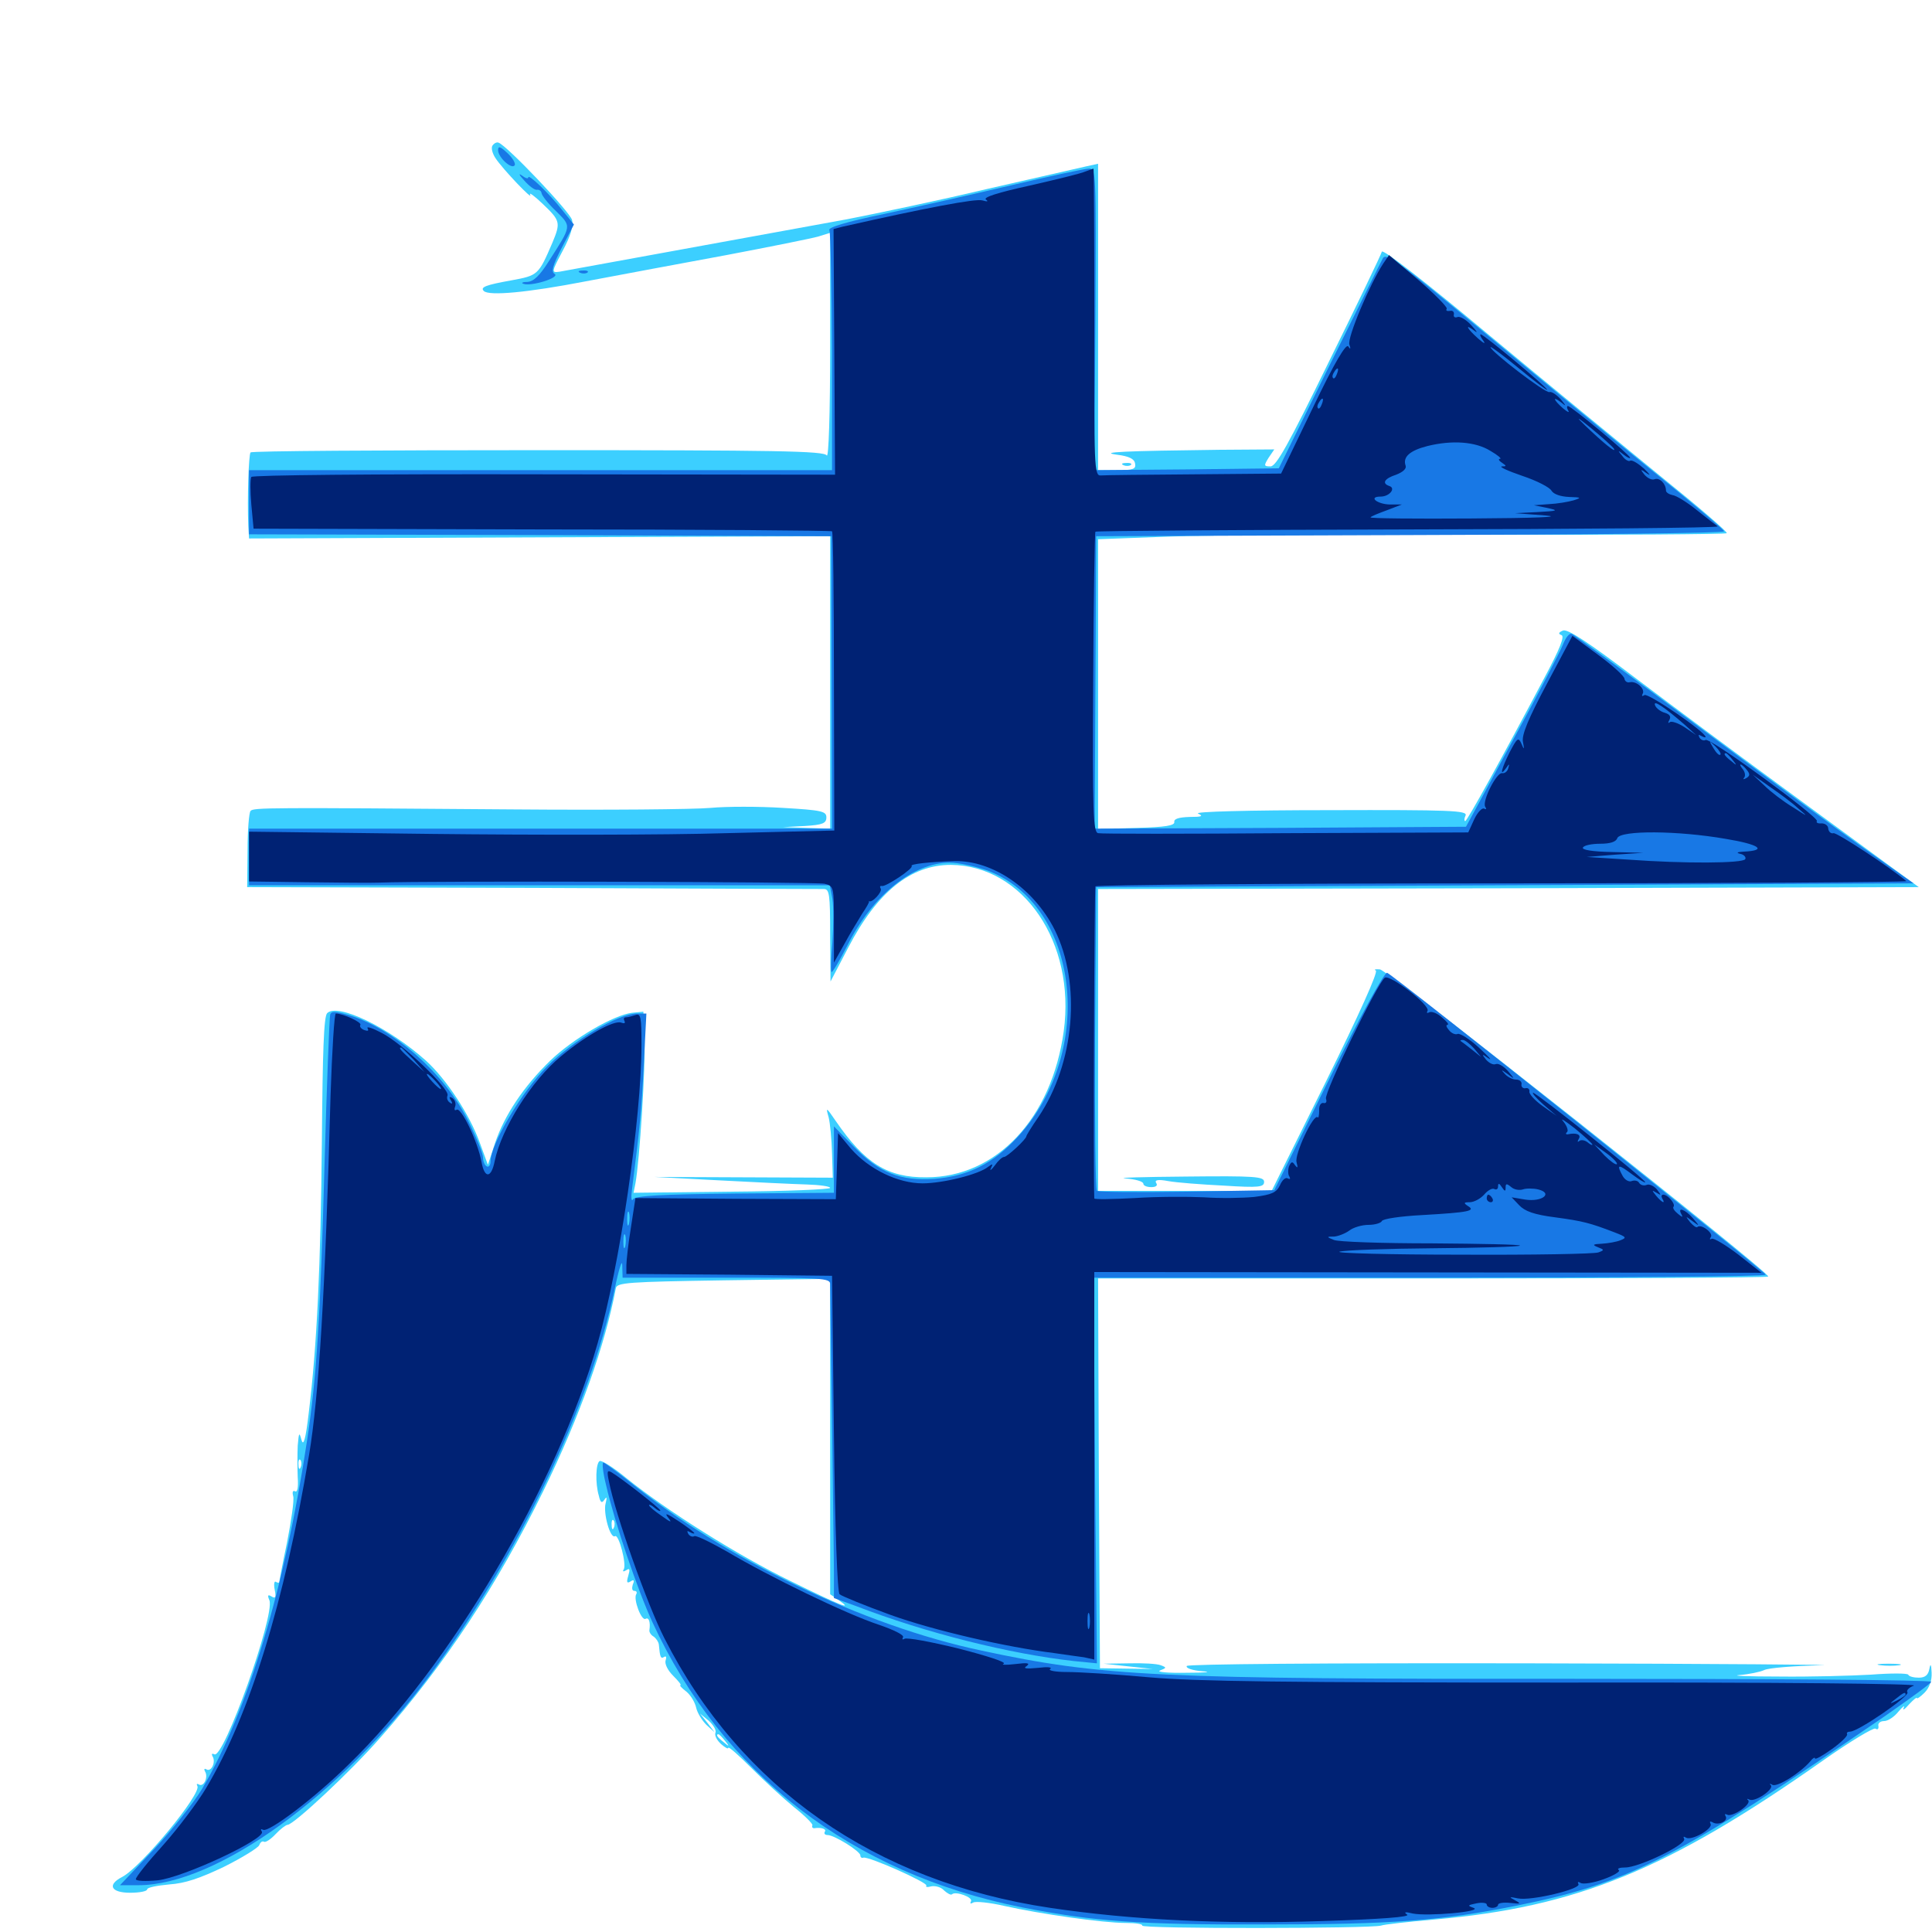 <svg xmlns="http://www.w3.org/2000/svg" viewBox="0 -1000 1000 1000">
	<path fill="#3ccfff" d="M254.883 -924.609C254.102 -923.438 254.883 -920.508 256.445 -918.164C260.156 -912.5 276.367 -895.508 274.414 -899.219C273.633 -900.781 276.562 -898.633 281.055 -894.336C290.039 -885.742 290.234 -884.766 285.938 -874.414C278.711 -857.617 278.516 -857.422 264.648 -854.883C251.562 -852.539 248.438 -851.367 250.391 -849.414C252.93 -846.68 273.438 -848.633 302.734 -854.297C320.508 -857.617 353.516 -863.867 375.977 -867.969C398.633 -872.266 419.922 -876.562 423.438 -877.539L429.688 -879.492V-820.508C429.688 -785.742 428.906 -762.695 427.93 -764.258C426.562 -766.602 402.344 -766.992 278.516 -766.992C197.266 -766.992 130.273 -766.602 129.688 -765.82C128.711 -764.844 127.93 -741.797 128.516 -727.734L128.906 -721.289L279.297 -721.875L429.688 -722.461V-646.875V-571.094L417.578 -571.484L405.273 -571.875L416.602 -572.461C425.781 -573.047 427.734 -573.828 427.734 -576.953C427.734 -580.078 425.391 -580.664 405.273 -581.836C392.969 -582.617 375.977 -582.617 367.773 -581.836C359.375 -581.055 313.477 -580.664 265.625 -581.055C139.062 -582.031 131.25 -582.031 129.688 -580.273C128.906 -579.492 128.125 -570.312 128.125 -559.766L127.93 -540.82L275.391 -540.43C356.445 -540.039 424.414 -539.844 426.367 -539.844C429.297 -539.844 429.688 -537.305 429.688 -516.016L429.883 -491.992L439.062 -509.57C454.102 -538.477 471.484 -552.344 492.188 -552.344C529.688 -551.953 556.836 -512.109 550.586 -466.211C544.336 -421.094 515.82 -390.625 479.492 -390.625C459.375 -390.43 447.656 -397.852 432.617 -419.727C427.539 -427.148 427.344 -427.148 428.906 -421.68C429.688 -418.555 430.469 -410.156 430.664 -403.125L431.055 -390.43L384.961 -390.625L338.867 -390.82L372.07 -389.062C390.43 -388.086 410.742 -387.109 417.578 -386.914C424.219 -386.719 429.688 -385.938 429.688 -385.156C429.688 -384.375 406.836 -383.398 378.906 -383.203L327.93 -382.617L328.906 -387.5C331.055 -399.023 334.18 -448.242 333.594 -461.719L333.008 -476.367L327.148 -475.781C317.578 -474.609 296.484 -462.305 284.766 -450.977C271.094 -437.695 261.133 -422.852 256.25 -408.398L252.539 -397.07L248.242 -408.789C242.969 -423.242 231.055 -441.406 220.508 -450.977C201.562 -467.969 174.805 -481.055 169.336 -475.586C167.578 -473.828 166.992 -455.469 166.602 -409.375C166.016 -345.312 164.062 -303.125 159.766 -268.359C158.203 -254.883 157.031 -251.172 156.055 -254.688C154.883 -258.984 154.688 -258.594 154.102 -251.758C153.906 -247.461 153.906 -240.039 154.102 -235.352C154.492 -230.078 153.906 -227.344 152.734 -228.125C151.562 -228.711 151.172 -227.734 151.758 -225.586C152.344 -223.633 150.781 -212.891 148.633 -201.953C146.289 -190.82 144.531 -181.445 144.531 -181.055C144.531 -180.664 143.75 -180.664 142.773 -181.25C141.992 -181.836 141.602 -180.078 142.188 -177.148C142.969 -173.242 142.578 -172.461 140.625 -173.633C138.672 -174.805 138.281 -174.414 139.453 -171.68C142.383 -163.867 115.625 -89.062 110.938 -91.992C109.766 -92.578 109.375 -92.188 109.961 -91.016C111.914 -88.086 109.375 -82.617 106.836 -84.18C105.859 -84.766 105.469 -84.375 106.055 -83.203C108.008 -80.273 105.469 -74.805 102.93 -76.367C101.953 -76.953 101.562 -76.562 102.148 -75.586C104.492 -71.68 73.242 -33.789 63.281 -28.516C55.273 -24.414 57.422 -20.312 67.383 -20.312C72.266 -20.312 76.172 -21.094 76.172 -22.07C76.172 -23.047 81.25 -24.023 87.5 -24.609C95.898 -25.195 103.32 -27.734 116.016 -33.789C125.391 -38.477 133.594 -43.555 134.18 -44.922C134.766 -46.484 135.742 -47.266 136.719 -46.68C137.5 -46.289 140.234 -48.047 142.578 -50.586C145.117 -53.32 148.047 -55.469 148.828 -55.469C151.953 -55.469 181.641 -83.203 196.68 -100.391C230.469 -138.672 257.227 -179.297 281.25 -228.32C300.195 -266.992 313.281 -304.102 318.75 -333.203C319.336 -336.133 324.609 -336.523 374.609 -337.305L429.688 -338.086V-256.445V-174.805L433.984 -171.875C442.383 -166.016 434.961 -168.945 409.18 -181.641C381.836 -194.922 345.312 -217.969 324.414 -234.766C317.578 -240.43 311.328 -244.336 310.352 -243.75C308.398 -242.578 308.008 -232.422 309.961 -225.781C310.742 -222.266 311.523 -221.68 312.891 -223.828C314.062 -225.586 314.258 -225 313.477 -221.875C312.109 -216.992 315.82 -203.32 318.359 -204.883C320.312 -206.055 324.414 -190.234 322.852 -187.695C322.07 -186.523 322.656 -186.328 324.219 -187.305C325.977 -188.477 326.172 -187.695 325.195 -184.375C324.219 -181.055 324.414 -180.273 326.367 -181.445C328.125 -182.617 328.516 -182.031 327.539 -179.883C326.953 -177.93 327.148 -176.562 328.32 -176.562C329.492 -176.562 329.883 -175.781 329.297 -174.805C327.734 -172.266 332.031 -160.742 334.18 -162.109C335.938 -163.086 336.719 -160.156 336.133 -156.25C335.938 -155.273 336.914 -153.711 338.281 -152.93C339.648 -151.953 340.82 -150.195 341.016 -148.828C341.602 -142.188 341.992 -141.211 343.75 -142.383C344.727 -142.969 345.117 -142.383 344.531 -140.625C343.945 -138.867 345.508 -135.547 348.438 -132.617C351.172 -129.883 352.93 -127.734 352.148 -127.734C351.562 -127.734 352.93 -126.172 355.273 -124.414C357.617 -122.461 359.766 -118.75 360.352 -116.016C360.938 -113.477 363.281 -109.57 365.625 -107.227L369.922 -103.32L366.211 -108.203L362.305 -113.086L366.797 -109.375C369.141 -107.227 370.898 -104.492 370.312 -103.125C369.727 -101.758 371.094 -99.219 373.242 -97.266C375.195 -95.508 376.953 -94.531 376.953 -95.312C376.953 -96.289 382.422 -91.406 389.062 -84.766C395.703 -78.125 405.469 -69.141 410.938 -64.648C416.406 -60.352 420.703 -56.055 420.508 -55.273C420.117 -54.297 420.508 -53.711 421.484 -53.711C425 -54.297 427.93 -53.32 426.953 -51.953C426.367 -50.977 426.953 -50.195 428.32 -50.195C431.836 -50.195 445.312 -41.797 445.312 -39.648C445.312 -38.672 446.094 -38.086 446.875 -38.477C449.609 -39.258 480.273 -25.586 479.492 -24.023C478.906 -23.242 480.078 -23.047 482.031 -23.633C484.18 -24.023 487.109 -23.242 488.672 -21.484C490.43 -19.922 492.188 -18.945 492.773 -19.531C494.531 -21.289 503.906 -17.969 502.539 -15.82C501.953 -14.648 502.344 -14.453 503.711 -15.234C504.883 -16.016 512.305 -15.234 519.922 -13.477C538.281 -9.375 570.898 -4.688 582.617 -4.688C587.891 -4.688 591.602 -4.102 591.211 -3.32C590.234 -1.562 709.961 -1.758 714.844 -3.32C716.406 -3.906 728.711 -5.273 742.188 -6.445C816.211 -12.891 863.281 -32.227 943.75 -88.867C957.617 -98.633 969.727 -105.859 970.703 -105.273C971.875 -104.492 972.461 -105.078 972.266 -106.641C971.875 -108.008 973.242 -109.18 975.195 -109.18C977.148 -109.18 980.469 -111.328 982.617 -114.062C984.961 -116.797 986.133 -117.578 985.352 -116.016C984.57 -114.453 985.938 -115.234 988.086 -117.773C990.43 -120.312 992.188 -121.68 992.188 -121.094C992.188 -120.508 993.945 -121.68 996.094 -123.828C998.633 -126.367 1000 -130.078 999.805 -134.18C999.609 -138.672 999.219 -139.258 998.633 -136.133C998.047 -133.008 996.484 -131.641 993.164 -131.641C990.625 -131.641 988.086 -132.227 987.695 -133.203C987.109 -133.984 978.516 -133.984 968.359 -133.203C958.398 -132.617 937.109 -132.031 920.898 -132.227C904.883 -132.227 895.508 -132.617 900.391 -133.008C905.273 -133.398 910.938 -134.57 913.086 -135.547C915.234 -136.719 928.516 -137.695 942.383 -138.086C956.445 -138.281 888.477 -138.867 791.602 -139.062C682.812 -139.258 615.039 -138.672 614.258 -137.695C613.672 -136.523 617.383 -135.352 622.461 -134.961C627.734 -134.57 624.023 -134.18 614.258 -134.18C604.492 -133.984 598.438 -134.57 600.391 -135.352C603.906 -136.719 603.906 -136.914 600.781 -138.086C598.828 -138.867 591.406 -139.258 584.375 -139.062L571.289 -138.867L583.984 -137.5L596.68 -136.133L583.008 -136.328L569.336 -136.523L568.75 -237.305L568.359 -338.281H741.406C836.523 -338.281 914.844 -338.672 915.234 -339.258C916.797 -340.82 718.555 -497.852 714.258 -498.242C711.914 -498.438 710.938 -498.242 712.109 -497.656C713.477 -497.07 703.516 -475 686.328 -440.234L658.203 -383.594H613.281H568.359V-461.719V-539.844L780.859 -540.234L993.164 -540.82L975.781 -553.516C966.211 -560.547 941.211 -578.906 920.117 -594.336C899.023 -609.766 866.211 -634.18 847.07 -648.633C821.875 -667.773 811.328 -674.609 808.984 -673.633C806.641 -672.656 806.445 -671.875 808.203 -671.289C809.961 -670.703 807.422 -664.258 799.609 -649.609C777.93 -608.594 759.375 -575 758.398 -575C757.812 -575 757.812 -576.367 758.594 -577.93C759.57 -580.469 750.977 -580.859 687.891 -580.664C646.094 -580.664 617.773 -579.883 620.117 -578.906C623.047 -577.539 622.07 -577.148 615.625 -577.148C610.156 -576.953 607.617 -576.172 607.812 -574.609C608.203 -572.656 603.125 -571.875 588.477 -571.484L568.359 -570.898V-645.898V-720.898L605.078 -722.266C625.195 -723.047 698.047 -723.438 767.188 -723.242C836.328 -723.047 893.164 -723.438 893.75 -724.023C894.336 -724.609 879.102 -737.695 859.961 -753.125C840.82 -768.75 800.586 -801.758 770.508 -826.758C737.109 -854.688 715.625 -871.289 715.234 -869.727C714.844 -868.164 702.539 -842.578 687.891 -812.891C666.797 -769.727 660.547 -758.594 657.617 -758.594C654.102 -758.594 654.102 -758.984 656.641 -763.086L659.57 -767.383L631.055 -767.188C582.617 -766.602 567.969 -766.016 578.125 -764.648C584.375 -763.867 587.109 -762.5 587.5 -760.156C588.086 -757.227 586.719 -756.641 578.32 -756.641H568.359V-835.938V-915.234L562.109 -913.867C558.594 -913.086 535.547 -907.812 510.742 -902.148C486.133 -896.289 453.516 -889.453 438.477 -886.523C409.766 -881.25 297.07 -860.742 289.648 -859.375C285.352 -858.789 285.352 -858.984 291.211 -870.117C295.312 -877.734 296.875 -883.008 296.094 -886.133C295.117 -890.234 262.305 -924.805 258.008 -926.172C257.031 -926.562 255.664 -925.781 254.883 -924.609ZM754.492 -571.68C756.836 -572.07 754.492 -572.461 749.023 -572.461C743.75 -572.461 741.602 -572.07 744.727 -571.68C747.656 -571.289 751.953 -571.289 754.492 -571.68ZM155.664 -240.625C155.078 -239.062 154.492 -239.648 154.492 -241.797C154.297 -243.945 154.883 -245.117 155.469 -244.336C156.055 -243.75 156.25 -241.992 155.664 -240.625ZM317.773 -209.375C317.188 -207.812 316.602 -208.398 316.602 -210.547C316.406 -212.695 316.992 -213.867 317.578 -213.086C318.164 -212.5 318.359 -210.742 317.773 -209.375ZM522.852 -144.141C523.633 -144.727 522.461 -145.312 520.312 -145.117C518.164 -145.117 517.578 -144.531 519.141 -143.945C520.508 -143.359 522.266 -143.555 522.852 -144.141ZM350.391 -134.375C349.023 -137.891 347.656 -138.477 347.656 -135.742C347.656 -134.57 348.438 -133.203 349.609 -132.617C350.781 -132.031 350.977 -132.812 350.391 -134.375ZM375.195 -99.023C377.734 -95.898 377.539 -95.703 374.609 -98.242C371.289 -100.781 370.312 -102.344 371.875 -102.344C372.266 -102.344 373.828 -100.781 375.195 -99.023ZM581.641 -759.18C580.078 -759.766 580.664 -760.352 582.812 -760.352C584.961 -760.547 586.133 -759.961 585.352 -759.375C584.766 -758.789 583.008 -758.594 581.641 -759.18ZM582.617 -390.039C587.695 -389.648 591.797 -388.477 591.797 -387.305C591.797 -386.328 593.555 -385.547 595.898 -385.547C598.242 -385.547 599.414 -386.328 598.438 -387.695C597.461 -389.258 599.414 -389.648 604.688 -388.672C608.984 -387.891 621.68 -386.914 633.398 -386.328C651.758 -385.156 654.297 -385.547 654.297 -388.281C654.297 -391.016 649.805 -391.406 613.867 -391.016C591.406 -390.82 577.344 -390.43 582.617 -390.039ZM973.242 -138.086C970.117 -138.477 972.266 -138.867 977.539 -138.867C983.008 -138.867 985.352 -138.477 983.008 -138.086C980.469 -137.695 976.172 -137.695 973.242 -138.086Z"/>
	<path fill="#1878e5" d="M257.812 -922.266C257.812 -918.555 264.844 -912.109 266.406 -914.453C266.992 -915.43 265.234 -918.359 262.695 -920.703C258.984 -924.219 257.812 -924.609 257.812 -922.266ZM523.438 -904.102C503.516 -899.414 474.023 -892.773 457.617 -889.258C437.891 -885.156 428.32 -882.227 429.297 -880.859C429.883 -879.688 430.469 -851.172 430.664 -817.578V-756.641H279.883H128.906V-740.039V-723.438L279.492 -723.047L430.273 -722.461L430.469 -646.875L430.664 -571.094H279.883H128.906V-556.445V-541.797H279.297H429.492L430.859 -534.766C431.445 -531.055 431.445 -520.898 430.859 -512.305C430.078 -503.906 429.883 -496.875 430.469 -496.875C431.055 -496.875 434.766 -503.125 438.672 -510.742C451.562 -536.523 472.656 -553.516 491.602 -553.516C496.094 -553.516 504.883 -551.562 511.133 -549.414C558.594 -531.445 567.383 -456.055 526.953 -411.719C514.062 -397.656 500.977 -391.211 483.789 -389.844C466.016 -388.672 455.273 -392.773 441.992 -406.445L431.641 -416.992V-399.805V-382.617L380.469 -382.227C341.992 -381.836 328.906 -381.055 327.734 -379.297C326.758 -377.734 326.562 -380.078 327.148 -384.57C331.055 -415.43 332.031 -424.609 333.203 -448.633L334.57 -475.391H329.688C320.117 -475.391 296.68 -461.523 283.203 -448.047C270.117 -435.156 253.906 -407.812 253.906 -398.828C253.906 -396.875 252.93 -395.703 251.953 -396.289C250.781 -396.875 250 -399.023 250 -400.977C250 -402.93 246.484 -411.523 242.188 -420.117C230.078 -444.336 203.906 -467.578 180.469 -474.609C173.633 -476.562 171.484 -476.758 170.898 -474.805C170.508 -473.438 169.141 -438.672 167.969 -397.266C165.82 -317.188 163.867 -287.5 158.984 -254.688C147.461 -178.125 128.32 -114.453 104.688 -74.219C100.195 -66.797 88.867 -52.539 79.492 -42.578L62.109 -24.219H71.68C111.914 -24.219 176.367 -70.703 222.461 -132.812C268.164 -194.531 305.469 -272.461 318.164 -332.812C320.312 -343.164 322.07 -348.633 322.07 -345.117L322.266 -338.672H375.977C425.781 -338.672 429.688 -338.477 429.688 -335.352C429.688 -333.398 430.078 -301.953 430.664 -265.43C431.055 -228.906 431.641 -193.164 431.641 -185.938V-172.852L442.969 -168.75C479.492 -154.688 522.656 -143.945 555.859 -140.234L567.773 -139.062L566.797 -238.867L566.016 -338.672H740.039C835.742 -338.672 914.062 -339.258 913.867 -340.234C913.672 -341.992 720.898 -495.703 717.969 -496.484C716.602 -496.875 703.516 -473.047 687.5 -440.43L659.57 -383.984L614.453 -383.203C589.648 -382.812 568.75 -383.008 567.773 -383.594C566.992 -384.375 566.602 -419.922 566.797 -462.891L567.383 -540.82L778.906 -541.797L990.43 -542.773L964.453 -561.133C950.195 -571.289 910.938 -600.195 877.148 -625.391C843.359 -650.586 814.844 -671.484 813.477 -671.875C812.305 -672.461 810.352 -669.922 808.984 -666.406C807.617 -662.891 795.898 -640.234 782.617 -616.016L758.789 -572.07L662.695 -571.484L566.602 -571.094L566.992 -646.68L567.383 -722.461L730.078 -723.047C819.336 -723.242 892.578 -724.023 892.383 -725C892.383 -725.781 875.977 -739.648 856.055 -755.664C836.133 -771.875 796.875 -804.102 768.945 -827.344C725.195 -863.672 717.578 -869.336 715.82 -866.406C714.844 -864.648 702.344 -839.453 687.891 -810.352L661.914 -757.617L614.258 -757.031L566.406 -756.641L566.992 -834.766C567.383 -911.719 567.383 -912.891 563.477 -912.695C561.328 -912.695 543.359 -908.789 523.438 -904.102ZM325.586 -366.602C325 -364.648 324.609 -365.82 324.609 -368.945C324.609 -372.266 325 -373.633 325.586 -372.461C325.977 -371.094 325.977 -368.359 325.586 -366.602ZM323.633 -354.883C323.047 -352.93 322.656 -354.102 322.656 -357.227C322.656 -360.547 323.047 -361.914 323.633 -360.742C324.023 -359.375 324.023 -356.641 323.633 -354.883ZM271.289 -906.641C273.828 -903.711 276.758 -901.562 277.93 -901.758C279.102 -901.953 280.078 -901.172 280.273 -900.195C280.273 -899.023 283.594 -894.727 287.695 -890.82C295.898 -882.617 296.094 -883.594 283.984 -864.648C279.297 -857.227 276.172 -854.297 273.047 -854.102C270.508 -854.102 269.531 -853.516 270.898 -853.125C274.609 -851.562 290.039 -856.25 287.109 -858.203C285.156 -859.375 285.938 -862.305 290.82 -871.875L297.07 -883.789L291.211 -891.016C284.18 -900 273.438 -910.156 273.438 -908.203C273.438 -907.227 271.875 -907.812 270.117 -909.18C268.164 -910.547 268.75 -909.375 271.289 -906.641ZM300.391 -858.789C298.828 -859.375 299.414 -859.961 301.562 -859.961C303.711 -860.156 304.883 -859.57 304.102 -858.984C303.516 -858.398 301.758 -858.203 300.391 -858.789ZM313.672 -231.445C318.164 -211.914 329.883 -177.344 337.695 -160.352C374.023 -81.836 440.82 -30.273 529.297 -12.695C566.016 -5.469 590.234 -3.711 654.297 -3.906C720.508 -3.906 746.484 -5.859 785.156 -13.672C843.359 -25.391 868.164 -38.086 975.586 -111.719C988.477 -120.703 999.219 -128.516 999.609 -129.492C1000 -130.469 917.969 -131.055 814.062 -131.055C599.609 -130.859 570.508 -132.227 507.812 -145.703C446.875 -158.594 375.195 -193.164 325.195 -233.594C318.75 -238.672 312.891 -242.969 312.305 -242.969C311.523 -242.969 312.109 -237.695 313.672 -231.445Z"/>
	<path fill="#002274" d="M561.523 -911.133C559.375 -910.156 546.484 -907.031 532.812 -903.906C516.797 -900.391 508.594 -897.852 510.352 -896.68C511.719 -895.703 511.133 -895.508 508.398 -896.289C504.883 -897.266 479.102 -892.383 435.938 -882.617L431.445 -881.445L431.836 -817.969L432.227 -754.297L281.836 -754.492C192.578 -754.688 130.664 -754.102 130.078 -753.125C129.492 -752.148 129.492 -745.703 130.078 -738.867L131.25 -726.367L280.664 -725.977C362.695 -725.977 430.273 -725.391 430.664 -725C431.25 -724.609 431.641 -689.453 431.641 -647.07L431.836 -570.117L375.586 -568.75C344.727 -567.773 276.562 -567.773 224.023 -568.359L128.906 -569.531V-556.641V-543.75L158.789 -543.359C175 -543.164 191.992 -542.969 196.289 -543.164C221.484 -544.141 422.656 -543.555 426.758 -542.578C431.641 -541.406 431.641 -541.016 431.641 -521.484V-501.758L437.109 -511.523C440.039 -516.992 444.336 -523.828 446.289 -527.148C448.438 -530.273 450 -533.008 449.805 -533.398C449.414 -533.789 449.609 -533.789 449.805 -533.594C451.367 -532.422 456.836 -538.477 455.859 -540.039C455.273 -541.016 455.469 -541.602 456.445 -541.406C458.398 -540.82 473.047 -550.586 471.875 -551.758C470.703 -552.734 481.055 -553.906 494.141 -554.297C513.867 -554.688 535.156 -540.039 545.898 -518.75C559.766 -490.82 556.25 -449.609 537.5 -421.875C533.984 -416.797 531.25 -412.305 531.25 -411.914C531.25 -410.352 521.289 -401.172 519.727 -401.172C518.75 -401.172 516.602 -399.219 514.844 -396.68C513.086 -394.336 512.109 -393.75 512.891 -395.312C514.062 -397.656 513.867 -397.852 511.523 -396.094C506.836 -392.188 488.086 -387.5 477.539 -387.5C464.648 -387.5 449.609 -394.922 440.43 -405.469L433.789 -413.477L433.203 -396.289L432.617 -379.297L380.664 -379.492L328.906 -379.883L326.562 -364.648C325.195 -356.25 324.219 -347.461 324.219 -345.117V-340.625L377.539 -340.234L430.664 -339.648L431.641 -258.203C432.227 -207.812 433.398 -175.977 434.57 -174.805C435.742 -173.828 447.656 -168.945 461.133 -164.062C483.398 -156.055 520.703 -147.461 545.898 -144.336C551.367 -143.555 558.008 -142.578 561.133 -142.188L566.406 -141.016V-241.406V-341.602L739.062 -341.406L911.719 -341.211L899.805 -350.586C893.164 -355.664 886.914 -359.375 885.938 -358.789C884.961 -358.203 884.766 -358.594 885.547 -359.766C886.914 -361.914 880.273 -366.797 878.516 -364.844C877.93 -364.453 876.367 -365.625 874.805 -367.383C872.266 -370.703 872.266 -370.703 875.977 -367.969C879.883 -365.039 879.883 -365.234 876.172 -369.531C872.266 -374.023 867.969 -375.586 870.312 -371.484C871.289 -369.727 870.703 -369.922 868.555 -371.68C866.602 -373.242 865.625 -374.805 866.211 -375.391C867.383 -376.758 863.281 -381.641 860.938 -381.641C859.961 -381.641 859.766 -380.859 860.352 -379.688C862.305 -376.562 860.156 -377.539 857.227 -381.055C854.883 -383.984 854.883 -384.18 857.422 -382.617C859.961 -381.055 859.961 -381.25 857.617 -384.375C856.055 -386.133 853.711 -387.305 852.344 -386.719C850.977 -386.133 849.219 -386.523 848.438 -387.695C847.852 -388.867 846.094 -389.258 844.531 -388.672C843.164 -388.086 841.016 -389.258 839.844 -391.406C836.523 -397.461 837.5 -397.656 844.727 -392.188C848.438 -389.453 851.562 -387.5 851.562 -388.086C851.562 -389.648 795.312 -434.375 793.555 -434.375C792.773 -434.375 795.117 -431.641 798.828 -428.32L805.664 -422.461L798.438 -427.539C794.336 -430.469 791.406 -433.789 791.602 -434.961C791.797 -436.328 790.82 -437.109 789.453 -436.719C788.281 -436.523 787.305 -437.5 787.5 -438.672C787.891 -440.039 786.523 -441.211 784.766 -441.211C782.812 -441.211 780.273 -442.578 778.906 -444.141C776.758 -446.484 776.953 -446.484 780.273 -444.141C784.18 -441.211 784.18 -441.211 780.469 -445.703C778.32 -448.047 775.586 -449.805 774.219 -449.219C772.852 -448.633 770.703 -449.805 769.141 -451.562C766.797 -454.492 766.992 -454.688 770.508 -452.148C772.656 -450.781 770.508 -453.125 765.625 -457.617C760.742 -462.109 755.859 -465.234 754.492 -464.844C753.32 -464.258 751.172 -465.234 750 -466.797C748.633 -468.359 748.242 -469.531 749.219 -469.531C750.195 -469.727 748.828 -471.289 746.289 -473.438C743.945 -475.586 740.82 -476.758 739.648 -475.977C738.672 -475.391 738.281 -475.781 738.867 -476.758C740.625 -479.492 719.531 -495.703 716.797 -493.945C713.281 -491.797 685.156 -434.18 686.328 -431.25C686.914 -429.688 686.328 -428.711 684.961 -429.102C683.594 -429.297 682.617 -427.539 682.812 -425.195C682.812 -422.656 682.422 -421.094 682.031 -421.68C679.883 -423.828 669.922 -402.344 671.094 -398.438C671.875 -395.508 671.68 -395.117 670.312 -396.875C668.945 -399.023 668.359 -398.828 667.188 -396.289C666.602 -394.531 666.602 -391.992 667.383 -391.016C667.969 -389.844 667.773 -389.453 666.602 -390.039C665.43 -390.82 663.672 -389.258 662.5 -386.523C660.742 -382.812 658.398 -381.641 649.219 -380.469C643.164 -379.883 631.445 -379.688 623.242 -380.273C615.039 -380.664 599.023 -380.664 587.305 -379.883C575.781 -379.297 566.406 -379.102 566.406 -379.688C565.82 -393.359 566.406 -540.039 566.992 -541.211C567.578 -541.992 662.5 -542.773 778.125 -542.773C893.555 -542.773 987.5 -543.359 986.719 -543.945C977.93 -551.367 950.781 -569.141 949.023 -568.75C947.656 -568.359 946.484 -569.531 946.289 -571.094C946.289 -572.656 944.727 -573.828 942.773 -573.828C941.016 -573.633 939.844 -574.219 940.43 -575C941.602 -576.953 885.156 -618.359 882.812 -616.992C881.836 -616.406 880.469 -616.992 879.688 -618.164C878.906 -619.727 879.102 -619.922 880.469 -619.141C881.836 -618.359 882.812 -618.164 882.812 -618.555C882.812 -621.094 853.125 -641.406 851.172 -640.234C850 -639.453 849.609 -639.648 850.195 -640.82C851.758 -643.359 847.07 -647.656 843.555 -646.875C842.188 -646.484 841.016 -647.461 840.82 -648.633C840.82 -650 834.766 -655.469 827.344 -660.938L813.867 -670.898L800.586 -645.898C791.211 -628.32 787.5 -619.531 788.281 -616.016C789.062 -611.914 788.867 -611.719 787.5 -615.039C785.938 -618.555 785.352 -618.164 781.445 -610.742C777.148 -602.148 775.977 -597.461 779.492 -602.344C781.25 -604.883 781.445 -604.883 780.664 -602.344C780.273 -600.781 778.906 -599.609 777.539 -599.805C774.805 -600.586 766.992 -585.352 768.75 -582.422C769.531 -581.25 769.336 -580.859 768.164 -581.445C767.188 -582.031 764.844 -579.688 763.086 -575.977L759.961 -569.141L665.625 -568.75C613.672 -568.359 569.922 -568.359 568.359 -568.75C565.82 -569.336 565.43 -579.297 565.82 -646.68C566.016 -689.258 566.602 -724.414 566.992 -724.805C567.578 -725.195 640.43 -725.781 729.102 -725.977C817.773 -726.172 889.844 -726.758 889.062 -727.539C888.281 -728.125 883.398 -731.836 878.32 -735.938C873.242 -740.039 867.578 -743.555 865.625 -743.75C863.867 -744.141 862.305 -745.117 862.305 -746.094C862.305 -749.609 858.984 -752.93 856.445 -751.953C854.883 -751.367 852.734 -752.539 851.172 -754.297C848.828 -757.227 849.023 -757.422 852.539 -754.883C854.688 -753.516 853.906 -754.492 850.977 -757.422C847.852 -760.156 844.727 -762.109 843.75 -761.523C842.969 -760.938 841.016 -762.109 839.648 -764.062C837.109 -766.992 837.305 -767.188 840.43 -764.648C842.188 -763.281 843.75 -762.5 843.75 -763.086C843.75 -764.453 813.281 -789.844 811.523 -789.844C810.938 -789.844 810.938 -788.672 811.719 -787.5C812.5 -786.133 811.328 -786.719 808.984 -788.672C803.906 -793.164 803.32 -795.312 808.203 -791.602C810.742 -789.453 810.742 -789.844 807.812 -793.359C805.664 -795.703 803.125 -797.461 801.953 -797.07C800 -796.289 771.484 -818.164 771.484 -820.312C771.484 -820.898 778.125 -816.016 786.133 -809.375C794.141 -802.734 800.781 -797.852 800.781 -798.242C800.781 -799.609 767.969 -826.953 766.406 -826.953C765.82 -826.953 766.406 -825.391 767.773 -823.633C769.141 -821.68 767.969 -822.266 765.039 -824.805C759.18 -830.078 757.812 -832.812 763.281 -828.711C765.039 -827.344 764.453 -828.516 761.719 -831.445C759.18 -834.375 755.859 -836.328 754.492 -835.938C753.125 -835.352 752.148 -835.938 752.539 -837.305C752.734 -838.672 751.758 -839.453 750.391 -839.062C748.828 -838.867 748.242 -839.258 748.828 -840.234C749.219 -841.016 742.773 -847.656 734.375 -854.883L718.945 -867.969L716.016 -863.672C708.984 -852.93 697.266 -825.195 698.438 -821.68C699.219 -819.336 699.023 -818.945 697.852 -820.703C696.68 -822.266 690.82 -812.5 679.492 -788.867L663.086 -754.883L618.164 -754.492C593.555 -754.297 571.68 -754.102 569.727 -753.906C566.406 -753.711 566.211 -758.008 566.406 -833.398C566.406 -877.148 566.211 -912.891 566.016 -912.695C565.625 -912.695 563.672 -911.914 561.523 -911.133ZM691.992 -806.445C691.406 -804.688 690.43 -803.711 690.039 -804.297C689.453 -804.883 689.648 -806.055 690.43 -807.227C692.188 -810.352 693.359 -809.766 691.992 -806.445ZM684.18 -790.82C683.594 -789.062 682.617 -788.086 682.227 -788.672C681.641 -789.258 681.836 -790.43 682.617 -791.602C684.375 -794.727 685.547 -794.141 684.18 -790.82ZM835.352 -767.773C836.914 -765.039 830.078 -770.508 820.312 -779.883C815.234 -784.766 816.211 -784.375 823.633 -778.32C829.297 -773.633 834.57 -768.945 835.352 -767.773ZM771.484 -766.602C775.195 -764.453 777.539 -762.5 776.367 -762.5C775.391 -762.5 775.781 -761.523 777.344 -760.547C779.883 -758.789 779.883 -758.594 777.344 -758.594C775.781 -758.398 780.469 -756.25 787.891 -753.711C795.508 -751.172 802.344 -747.656 803.125 -745.898C804.297 -744.141 807.812 -742.969 812.109 -742.773C818.555 -742.578 818.75 -742.383 814.453 -741.016C811.719 -740.234 806.055 -739.258 801.758 -739.062L793.945 -738.477L800.781 -737.109C807.031 -735.742 806.445 -735.547 795.898 -734.961L784.18 -734.375L799.805 -733.203C809.375 -732.422 794.922 -731.836 761.914 -731.641C732.422 -731.445 708.789 -731.641 709.375 -732.227C709.766 -732.812 713.672 -734.375 717.969 -735.938L725.586 -738.867H719.336C712.695 -739.062 708.008 -742.969 714.648 -742.969C719.141 -742.969 722.656 -747.266 719.141 -748.438C715.039 -749.805 716.602 -752.344 722.656 -754.297C726.172 -755.664 728.125 -757.422 727.539 -758.984C725.977 -763.477 729.688 -766.797 738.867 -769.141C751.562 -772.266 763.672 -771.484 771.484 -766.602ZM384.18 -751.562C384.961 -752.148 383.789 -752.734 381.641 -752.539C379.492 -752.539 378.906 -751.953 380.469 -751.367C381.836 -750.781 383.594 -750.977 384.18 -751.562ZM588.477 -751.367C589.648 -751.953 588.672 -752.344 585.938 -752.344C583.203 -752.344 582.227 -751.953 583.594 -751.367C584.766 -750.977 587.109 -750.977 588.477 -751.367ZM645.117 -751.367C647.461 -751.758 645.117 -752.148 639.648 -752.148C634.375 -752.148 632.227 -751.758 635.352 -751.367C638.281 -750.977 642.578 -750.977 645.117 -751.367ZM292.578 -729.883C304.102 -730.078 294.531 -730.469 271.484 -730.469C248.438 -730.469 238.867 -730.078 250.586 -729.883C262.109 -729.492 280.859 -729.492 292.578 -729.883ZM872.07 -624.805L877.93 -619.531L871.875 -623.633C868.555 -625.781 865.039 -626.953 864.258 -626.172C863.281 -625.391 863.281 -625.977 864.062 -627.344C865.039 -629.102 864.258 -630.273 861.719 -631.055C859.57 -631.641 857.227 -633.398 856.641 -634.961C855.469 -638.086 861.523 -633.984 872.07 -624.805ZM890.43 -609.375C889.844 -608.789 888.281 -610.352 886.914 -612.695C884.375 -616.797 884.57 -616.797 887.891 -613.672C889.844 -611.719 891.016 -609.766 890.43 -609.375ZM896.68 -606.836C899.219 -603.711 899.023 -603.516 896.094 -606.055C892.773 -608.594 891.797 -610.156 893.359 -610.156C893.75 -610.156 895.312 -608.594 896.68 -606.836ZM904.102 -601.562C905.859 -599.414 905.859 -598.438 903.906 -597.266C902.539 -596.484 901.953 -596.484 902.734 -597.461C903.516 -598.242 903.32 -600.195 902.148 -601.758C900.977 -603.125 900.391 -604.297 900.977 -604.297C901.367 -604.297 902.93 -603.125 904.102 -601.562ZM930.664 -581.641C936.133 -576.953 936.133 -576.953 927.93 -582.227C923.047 -585.156 916.406 -590.234 913.281 -593.359L907.227 -599.023L916.016 -592.773C920.898 -589.453 927.539 -584.57 930.664 -581.641ZM893.164 -565.82C910.938 -562.891 915.039 -559.766 902.344 -559.18C899.023 -558.984 898.438 -558.594 900.977 -558.008C902.734 -557.617 903.906 -556.25 903.32 -555.273C901.953 -553.125 871.875 -552.93 842.578 -555.078L821.289 -556.445L835.938 -557.617L850.586 -558.594L834.375 -558.984C824.023 -559.18 818.555 -560.156 819.336 -561.328C819.922 -562.5 824.023 -563.281 828.32 -563.281C833.398 -563.281 836.523 -564.258 837.109 -566.211C838.867 -570.312 868.359 -570.117 893.164 -565.82ZM831.445 -552.344C832.227 -552.93 831.055 -553.516 828.906 -553.32C826.758 -553.32 826.172 -552.734 827.734 -552.148C829.102 -551.562 830.859 -551.758 831.445 -552.344ZM762.891 -457.422L766.602 -452.93L761.719 -456.836C758.984 -458.984 756.445 -460.938 756.055 -461.133C755.664 -461.523 756.055 -461.719 757.227 -461.719C758.203 -461.719 760.742 -459.766 762.891 -457.422ZM824.219 -407.617C824.219 -407.031 823.047 -407.617 821.68 -408.789C820.117 -409.961 818.164 -410.156 817.383 -409.375C816.406 -408.594 816.406 -409.18 817.188 -410.547C818.555 -412.695 816.016 -413.867 811.523 -412.891C810.547 -412.695 810.156 -413.281 811.133 -414.062C811.914 -414.844 810.938 -417.383 809.18 -419.531C807.227 -421.68 809.766 -420.117 815.039 -416.016C820.117 -411.914 824.219 -408.008 824.219 -407.617ZM676.758 -406.641C678.516 -408.984 679.688 -412.109 679.297 -413.281C678.711 -414.648 677.93 -414.062 677.148 -411.914C676.367 -409.766 675.195 -406.641 674.609 -405.078C674.023 -403.516 674.805 -404.102 676.758 -406.641ZM836.914 -397.461C836.328 -396.875 833.398 -399.023 830.469 -401.953L825.195 -407.617L831.445 -403.125C834.961 -400.586 837.305 -398.047 836.914 -397.461ZM779.297 -385.352C779.297 -387.5 779.883 -387.5 782.227 -385.547C783.789 -384.18 786.523 -383.789 788.281 -384.375C789.844 -384.961 793.555 -384.961 796.094 -384.375C804.102 -382.422 798.242 -377.734 789.453 -379.102L782.422 -380.273L786.328 -376.172C789.258 -373.047 794.141 -371.289 804.883 -369.922C819.336 -367.969 823.047 -366.992 835.742 -362.109C841.797 -359.766 842.188 -359.375 838.672 -358.008C836.719 -357.227 832.422 -356.445 829.102 -356.25C824.414 -356.055 824.023 -355.664 826.953 -354.492C830.469 -353.125 830.469 -352.93 827.344 -351.758C825.391 -350.977 793.359 -350.391 756.25 -350.586C718.945 -350.586 690.625 -351.367 693.359 -352.148C696.094 -352.93 717.969 -353.711 741.992 -353.906C766.016 -354.102 786.133 -354.688 786.719 -355.273C787.305 -355.859 766.797 -356.25 741.016 -356.445C715.43 -356.445 692.578 -357.227 690.43 -358.203C686.523 -359.766 686.523 -359.961 690.625 -359.961C692.773 -360.156 696.289 -361.523 698.438 -363.086C700.391 -364.648 704.883 -366.016 708.398 -366.016C711.719 -366.016 714.844 -366.992 715.234 -367.969C715.625 -369.141 725 -370.508 736.328 -371.094C760.156 -372.461 764.062 -373.242 759.766 -375.781C757.422 -377.344 757.617 -377.734 760.742 -377.734C762.891 -377.734 766.211 -379.492 768.164 -381.641C770.117 -383.984 772.461 -385.156 773.438 -384.57C774.609 -383.984 775.391 -384.57 775.391 -385.938C775.391 -387.695 775.977 -387.695 777.344 -385.547C778.906 -383.203 779.297 -383.203 779.297 -385.352ZM483.984 -384.18C485.742 -384.766 484.18 -385.156 480.469 -385.156C476.758 -385.156 475.195 -384.766 477.148 -384.18C478.906 -383.789 482.031 -383.789 483.984 -384.18ZM686.914 -351.172C687.695 -351.758 686.523 -352.344 684.375 -352.148C682.227 -352.148 681.641 -351.562 683.203 -350.977C684.57 -350.391 686.328 -350.586 686.914 -351.172ZM563.867 -157.617C563.281 -155.664 562.891 -157.227 562.891 -160.938C562.891 -164.648 563.281 -166.211 563.867 -164.453C564.258 -162.5 564.258 -159.375 563.867 -157.617ZM769.531 -379.688C769.531 -378.711 770.508 -377.734 771.68 -377.734C772.656 -377.734 773.047 -378.711 772.461 -379.688C771.875 -380.859 770.898 -381.641 770.312 -381.641C769.922 -381.641 769.531 -380.859 769.531 -379.688ZM171.094 -433.008C168.359 -331.055 165.039 -277.148 159.961 -246.875C147.07 -169.922 129.297 -112.5 106.641 -74.414C102.344 -67.188 92.383 -53.906 84.57 -45.117C76.758 -36.523 70.312 -28.516 70.312 -27.344C70.312 -26.367 75.195 -26.172 81.641 -26.758C94.727 -28.125 137.891 -48.242 135.547 -51.953C134.766 -53.125 134.961 -53.516 136.133 -52.93C138.867 -51.172 163.086 -69.531 180.273 -86.523C233.008 -137.5 288.281 -231.055 309.375 -304.883C320.703 -344.141 332.031 -421.289 332.031 -459.18C332.031 -473.633 331.641 -475.586 328.906 -474.609C327.148 -474.023 325 -473.438 324.023 -473.438C322.852 -473.438 322.656 -472.656 323.242 -471.484C323.828 -470.312 323.047 -470.117 321.484 -470.703C317.773 -472.07 303.32 -464.062 290.43 -453.32C275.195 -440.82 259.57 -416.016 256.055 -399.023C254.297 -390.039 250.781 -389.844 249.219 -398.633C247.266 -409.18 238.672 -427.148 236.328 -425.586C235.352 -425 234.961 -425.586 235.547 -427.148C236.133 -428.711 235.547 -430.664 234.18 -431.641C232.617 -432.617 232.227 -432.227 233.398 -430.469C234.375 -428.906 234.18 -428.32 232.812 -429.297C231.641 -430.078 231.055 -431.641 231.641 -433.008C232.812 -436.523 208.008 -460.156 197.461 -465.43C192.969 -467.773 189.648 -468.945 190.234 -467.773C191.016 -466.406 190.43 -466.211 188.672 -466.797C186.914 -467.383 185.938 -468.75 186.523 -469.531C187.305 -470.898 177.539 -475.391 173.828 -475.391C173.047 -475.391 171.875 -456.25 171.094 -433.008ZM214.062 -451.562L219.727 -445.117L213.477 -450.781C207.422 -456.25 206.055 -457.812 207.617 -457.812C208.008 -457.812 210.742 -454.883 214.062 -451.562ZM225.586 -440.234C227.539 -438.086 228.711 -436.328 228.125 -436.328C227.539 -436.328 225.586 -438.086 223.633 -440.234C221.68 -442.383 220.508 -444.141 221.094 -444.141C221.68 -444.141 223.633 -442.383 225.586 -440.234ZM315.234 -233.008C318.359 -216.602 335.156 -168.945 343.945 -151.953C383.203 -74.805 452.93 -25.977 543.555 -12.5C585.547 -6.25 632.422 -3.906 684.375 -5.664C715.234 -6.641 730.078 -7.812 728.32 -8.984C726.367 -10.352 727.344 -10.547 731.25 -9.57C738.867 -8.008 767.969 -10.547 762.695 -12.5C759.375 -13.672 759.57 -13.867 764.258 -14.844C767.188 -15.43 769.531 -15.039 769.531 -14.258C769.531 -13.281 770.898 -12.5 772.461 -12.5C774.023 -12.5 775.391 -13.281 775.391 -14.062C775.391 -15.039 778.32 -15.43 781.836 -15.039C787.109 -14.453 787.5 -14.648 784.18 -16.406C780.859 -18.164 781.055 -18.359 785.742 -17.383C792.578 -16.016 818.555 -22.266 816.992 -24.805C816.406 -25.977 816.797 -26.172 818.164 -25.391C819.336 -24.609 824.805 -25.391 830.078 -27.344C835.547 -29.297 838.867 -31.445 837.891 -32.031C836.719 -32.812 838.281 -33.398 841.211 -33.398C848.438 -33.398 873.438 -45.508 871.68 -48.242C871.094 -49.414 871.484 -49.609 872.656 -48.828C875.586 -47.07 886.914 -53.516 885.352 -56.055C884.766 -57.227 885.156 -57.422 886.328 -56.836C889.258 -54.883 894.727 -57.422 893.164 -59.961C892.578 -60.938 892.773 -61.328 893.945 -60.742C896.484 -59.18 906.641 -66.016 904.883 -68.164C903.906 -68.945 904.297 -69.141 905.469 -68.555C908.203 -66.992 918.359 -73.828 916.602 -75.977C915.625 -76.758 916.211 -76.953 917.383 -76.172C919.922 -74.805 932.031 -82.422 937.109 -88.477C938.281 -90.039 939.453 -90.625 939.453 -89.844C939.453 -89.062 943.359 -91.211 948.242 -94.727C952.93 -98.047 956.445 -101.562 956.055 -102.344C955.664 -103.125 956.25 -103.711 957.617 -103.711C961.719 -103.711 988.477 -122.07 987.305 -124.023C986.523 -125 988.086 -126.562 990.625 -127.539C993.359 -128.516 919.531 -129.297 810.547 -129.102C665.82 -129.102 619.336 -129.688 594.727 -131.836C577.539 -133.398 558.594 -134.57 552.344 -134.57C546.094 -134.57 542.383 -135.352 543.555 -136.133C544.922 -137.109 541.992 -137.305 537.305 -136.719C531.055 -136.133 529.297 -136.328 531.445 -137.695C533.398 -139.258 531.641 -139.453 525.391 -138.672C520.508 -138.086 517.969 -138.281 519.531 -138.867C521.094 -139.648 510.742 -142.969 496.289 -146.68C482.031 -150.195 469.336 -152.539 468.164 -151.758C467.188 -151.172 466.797 -151.367 467.383 -152.539C468.164 -153.711 462.5 -156.445 454.492 -159.18C437.891 -164.648 398.047 -183.984 376.367 -196.875C367.773 -201.758 360.156 -205.469 359.375 -204.883C358.398 -204.297 357.031 -204.883 356.25 -206.055C355.469 -207.617 355.664 -207.812 357.031 -207.031C358.398 -206.25 359.375 -206.055 359.375 -206.445C359.375 -206.836 355.664 -209.766 351.172 -212.695C345.312 -216.602 343.75 -217.188 345.703 -214.648C348.047 -211.719 347.461 -211.719 342.383 -215.43C338.867 -217.773 335.938 -220.312 335.938 -220.898C335.938 -221.484 337.305 -220.898 338.867 -219.531C340.43 -218.164 341.797 -217.578 341.797 -218.164C341.797 -219.141 322.07 -234.57 316.602 -237.891C314.258 -239.258 314.062 -238.477 315.234 -233.008ZM579.492 -130.469C580.273 -131.055 579.102 -131.641 576.953 -131.445C574.805 -131.445 574.219 -130.859 575.781 -130.273C577.148 -129.688 578.906 -129.883 579.492 -130.469ZM688.086 -126.367C690.43 -126.758 688.086 -127.148 682.617 -127.148C677.344 -127.148 675.195 -126.758 678.32 -126.367C681.25 -125.977 685.547 -125.977 688.086 -126.367ZM940.039 -126.367C952.148 -126.562 941.797 -126.953 916.992 -126.953C892.383 -126.953 882.422 -126.562 895.117 -126.367C907.812 -125.977 927.93 -125.977 940.039 -126.367ZM983.008 -126.367C984.18 -126.953 982.812 -127.344 979.492 -127.344C976.367 -127.344 975.195 -126.953 977.148 -126.367C978.906 -125.977 981.641 -125.977 983.008 -126.367ZM986.328 -122.852C986.328 -122.461 984.375 -121.094 982.031 -119.922C977.734 -117.773 977.734 -117.969 981.25 -120.703C985.352 -124.023 986.328 -124.414 986.328 -122.852Z"/>
</svg>